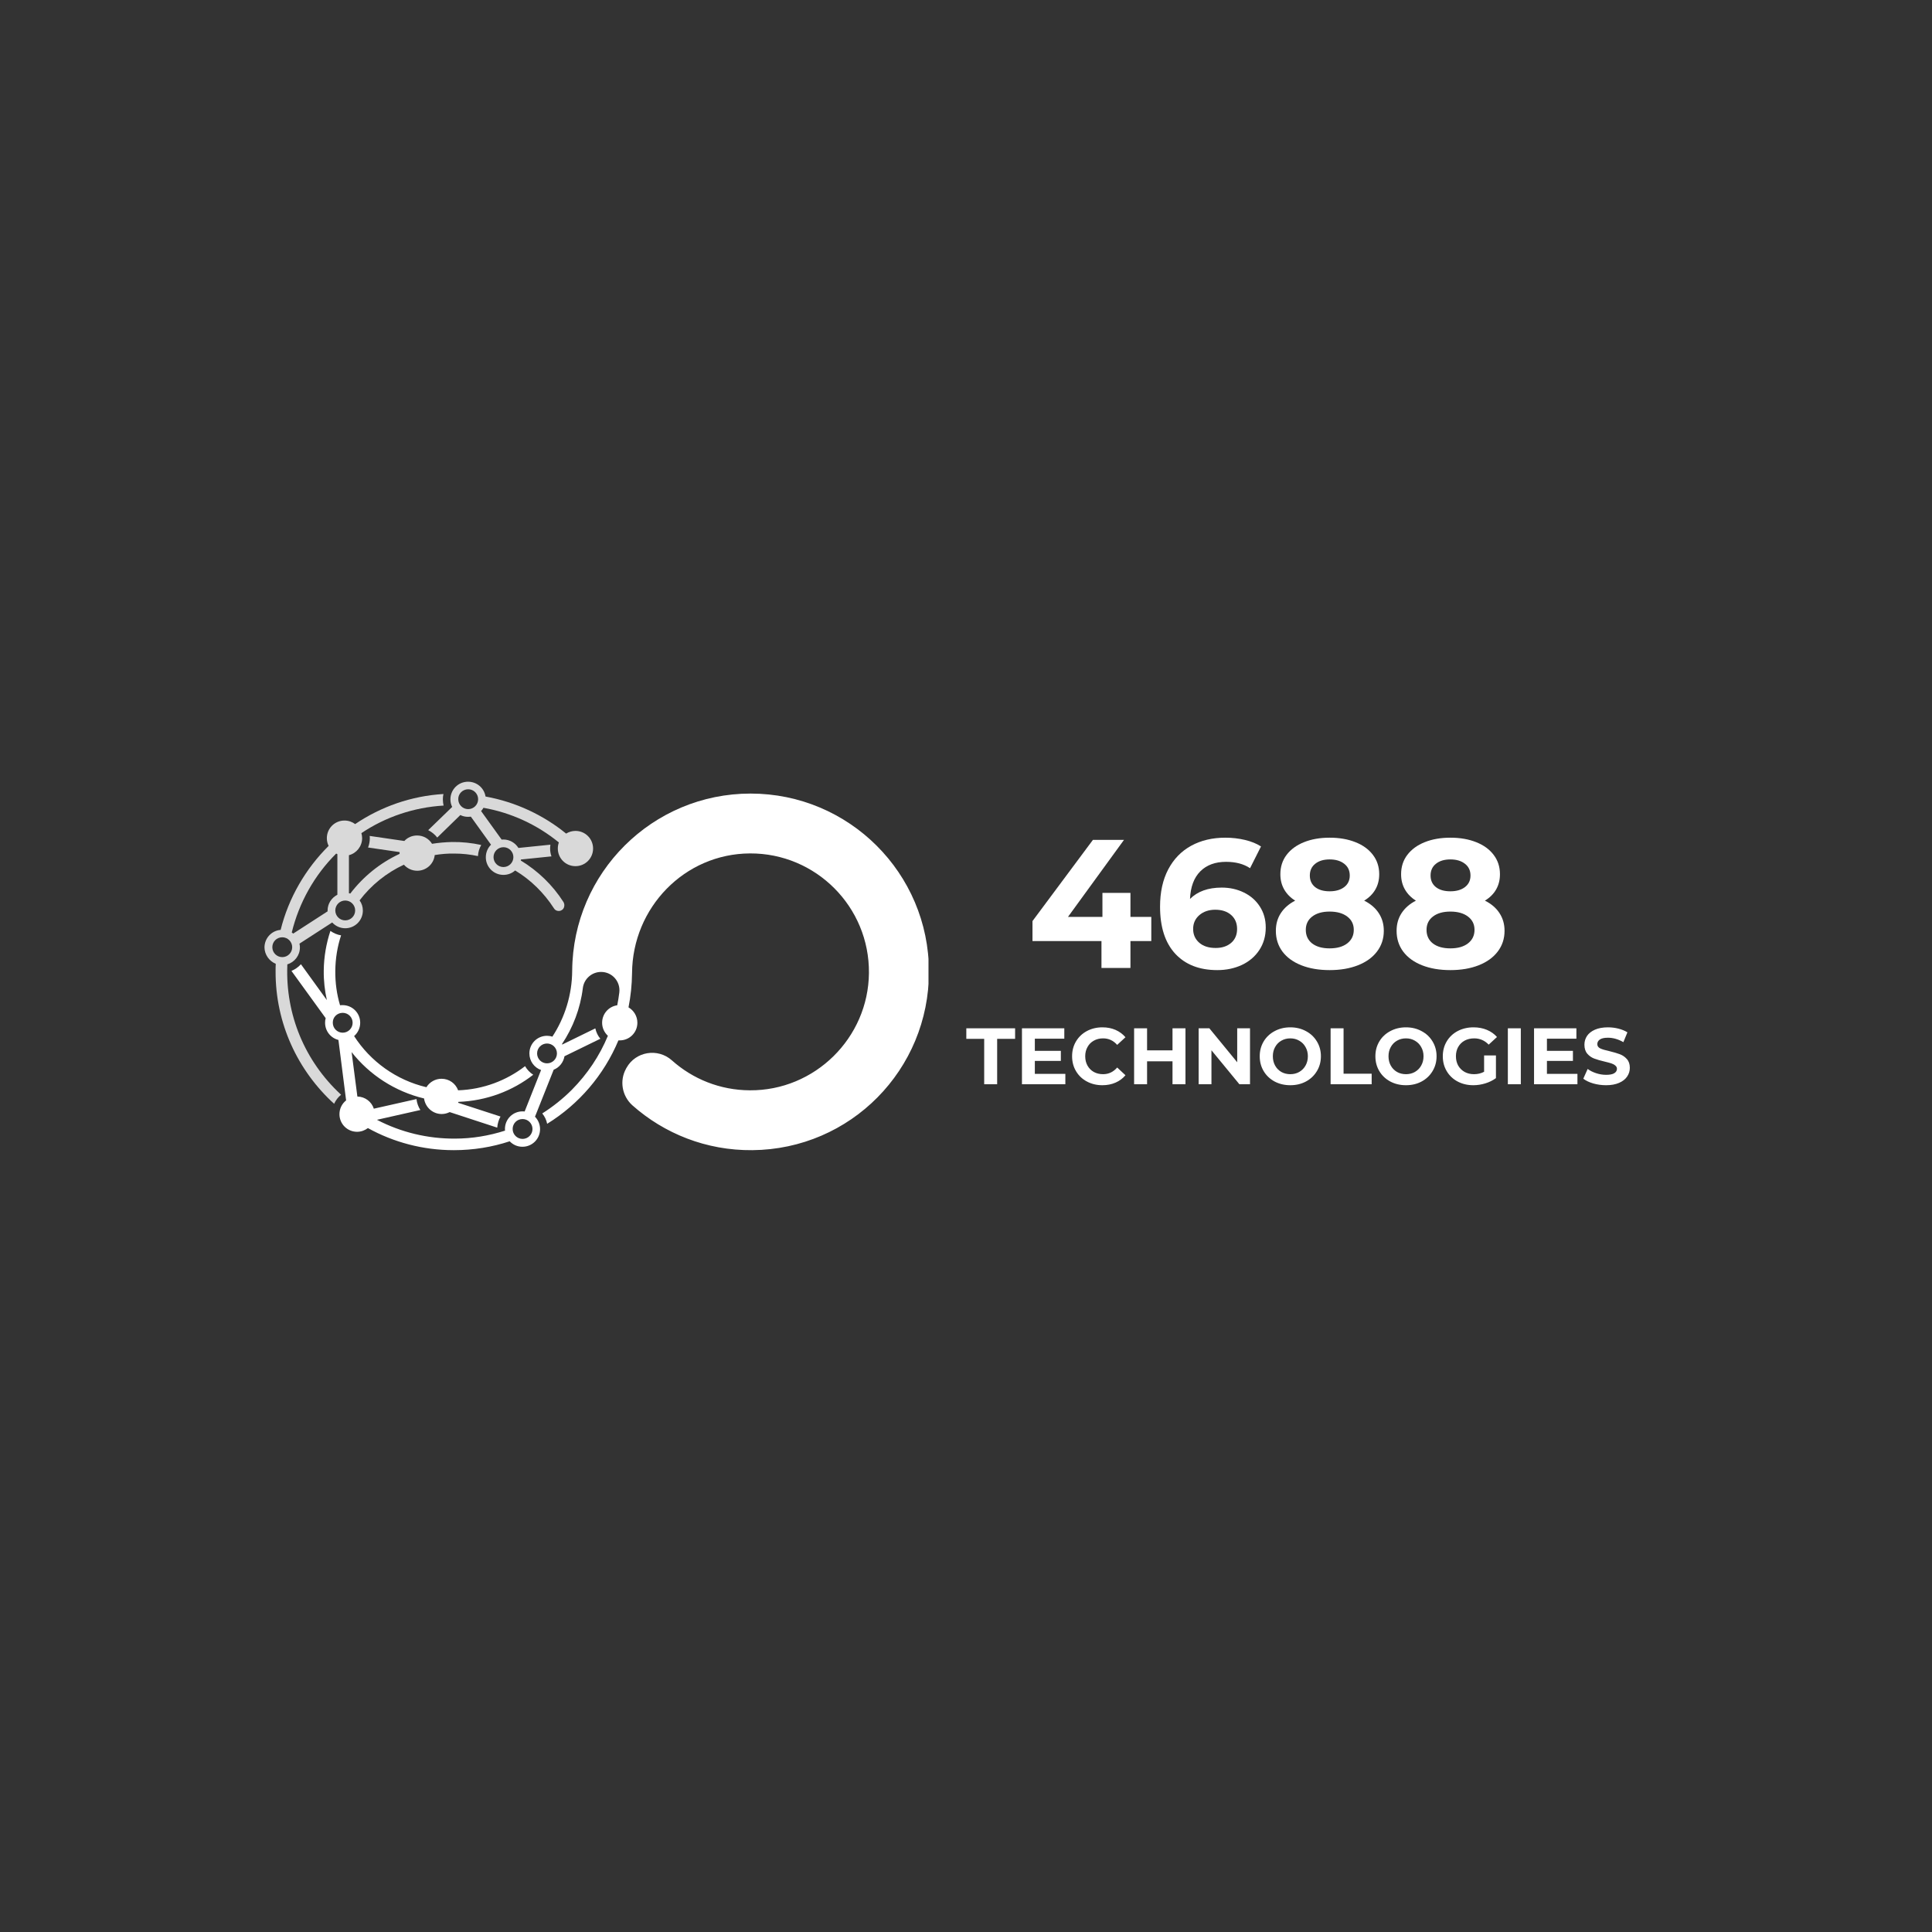 <svg xmlns="http://www.w3.org/2000/svg" xmlns:xlink="http://www.w3.org/1999/xlink" width="500" zoomAndPan="magnify" viewBox="0 0 375 375" height="500" preserveAspectRatio="xMidYMid meet" version="1.2"><rect x="0" y="0" width="375" height="375" fill="#333333" stroke="none"/><defs><clipPath id="716aba9698"><path d="M 83 151.586 L 116 151.586 L 116 177 L 83 177 Z M 83 151.586 "/></clipPath><clipPath id="818a4a6f4c"><path d="M 51.336 154 L 94 154 L 94 215 L 51.336 215 Z M 51.336 154 "/></clipPath><clipPath id="2e3a0b778d"><path d="M 56 154 L 180.219 154 L 180.219 223.41 L 56 223.41 Z M 56 154 "/></clipPath></defs><g id="9057564b59"><g clip-rule="nonzero" clip-path="url(#716aba9698)"><path style=" stroke:none;fill-rule:nonzero;fill:#d9d9d9;fill-opacity:1;" d="M 83.113 161.133 C 83.801 161.48 84.406 161.969 84.867 162.57 L 89.352 158.199 C 89.812 158.43 90.301 158.547 90.848 158.547 C 91.02 158.547 91.223 158.516 91.395 158.516 L 95.305 163.953 C 94.672 164.586 94.297 165.449 94.297 166.395 C 94.297 168.293 95.824 169.816 97.719 169.816 C 98.582 169.816 99.387 169.5 99.992 168.957 C 103.039 170.797 105.602 173.328 107.527 176.316 C 108.016 177.094 109.195 176.949 109.48 176.086 L 109.48 176.059 C 109.598 175.742 109.539 175.367 109.367 175.082 C 107.27 171.801 104.422 169.043 101.086 167.027 C 101.086 166.973 101.113 166.914 101.113 166.828 L 107.039 166.223 C 106.863 165.734 106.777 165.219 106.777 164.672 C 106.777 164.441 106.809 164.184 106.836 163.953 L 100.625 164.586 C 100.02 163.605 98.93 162.945 97.691 162.945 C 97.578 162.945 97.461 162.945 97.375 162.973 L 93.379 157.426 C 93.551 157.223 93.723 157.023 93.84 156.793 C 99.188 157.742 104.219 160.043 108.477 163.52 C 108.332 163.895 108.273 164.297 108.273 164.699 C 108.273 166.598 109.797 168.121 111.695 168.121 C 113.594 168.121 115.117 166.598 115.117 164.699 C 115.117 162.801 113.594 161.277 111.695 161.277 C 111.035 161.277 110.402 161.48 109.883 161.797 C 105.457 158.199 100.105 155.672 94.242 154.605 C 93.98 152.969 92.574 151.73 90.848 151.73 C 88.949 151.73 87.426 153.254 87.426 155.152 C 87.426 155.672 87.539 156.188 87.77 156.621 Z M 97.719 164.441 C 98.785 164.441 99.648 165.305 99.648 166.367 C 99.648 167.43 98.785 168.293 97.719 168.293 C 96.656 168.293 95.793 167.43 95.793 166.367 C 95.793 165.305 96.656 164.441 97.719 164.441 Z M 90.875 153.195 C 91.941 153.195 92.805 154.059 92.805 155.125 C 92.805 156.188 91.941 157.051 90.875 157.051 C 89.812 157.051 88.949 156.188 88.949 155.125 C 88.922 154.059 89.812 153.195 90.875 153.195 Z M 90.875 153.195 "/></g><g clip-rule="nonzero" clip-path="url(#818a4a6f4c)"><path style=" stroke:none;fill-rule:nonzero;fill:#d9d9d9;fill-opacity:1;" d="M 53.523 187.07 C 53.492 187.531 53.492 188.02 53.492 188.48 C 53.438 198.66 57.836 207.863 64.852 214.246 C 65.168 213.555 65.629 212.953 66.203 212.492 C 66.176 212.465 66.145 212.434 66.117 212.406 C 59.16 205.938 55.422 196.965 55.766 187.445 C 55.766 187.359 55.766 187.273 55.766 187.188 C 57.176 186.754 58.211 185.461 58.211 183.91 C 58.211 183.648 58.18 183.391 58.125 183.16 L 64.48 179.051 C 65.109 179.738 66.004 180.172 67.008 180.172 C 68.906 180.172 70.43 178.645 70.43 176.75 C 70.43 176 70.199 175.312 69.797 174.766 C 72.043 171.801 75.004 169.414 78.398 167.836 C 79.027 168.555 79.949 169.012 80.984 169.012 C 82.738 169.012 84.207 167.691 84.379 165.965 C 85.613 165.762 86.91 165.648 88.203 165.676 C 89.785 165.676 91.309 165.852 92.773 166.168 C 92.805 165.391 93.035 164.672 93.406 164.008 C 91.566 163.605 89.668 163.406 87.715 163.434 C 86.418 163.465 85.125 163.578 83.859 163.781 C 83.258 162.801 82.191 162.168 80.957 162.168 C 79.977 162.168 79.086 162.57 78.484 163.234 L 71.754 162.254 C 71.754 162.398 71.781 162.543 71.781 162.688 C 71.781 163.32 71.668 163.922 71.438 164.5 L 77.562 165.391 C 77.562 165.449 77.562 165.535 77.562 165.59 C 77.562 165.648 77.562 165.707 77.562 165.734 C 73.766 167.488 70.488 170.164 67.988 173.441 C 67.902 173.414 67.812 173.383 67.727 173.383 L 67.727 165.992 C 69.195 165.621 70.289 164.27 70.289 162.688 C 70.289 162.34 70.23 162.023 70.145 161.711 C 74.859 158.547 80.352 156.707 86.102 156.359 C 86.016 155.988 85.961 155.582 85.961 155.152 C 85.961 154.809 85.988 154.461 86.074 154.117 C 79.805 154.492 73.91 156.59 68.938 159.953 C 68.359 159.523 67.641 159.266 66.867 159.266 C 64.969 159.266 63.441 160.789 63.441 162.688 C 63.441 163.234 63.559 163.723 63.789 164.184 C 59.332 168.609 56.023 174.246 54.473 180.488 C 52.719 180.629 51.336 182.098 51.336 183.91 C 51.367 185.316 52.258 186.555 53.523 187.07 Z M 67.008 174.793 C 68.074 174.793 68.938 175.656 68.938 176.719 C 68.938 177.785 68.074 178.645 67.008 178.645 C 65.945 178.645 65.082 177.785 65.082 176.719 C 65.082 175.656 65.945 174.793 67.008 174.793 Z M 65.254 165.676 C 65.34 165.707 65.398 165.762 65.484 165.793 L 65.484 173.672 C 64.363 174.246 63.586 175.398 63.586 176.719 C 63.586 176.777 63.586 176.836 63.586 176.891 L 56.914 181.207 C 56.828 181.121 56.715 181.062 56.629 181.004 C 58.039 175.223 61 169.906 65.254 165.676 Z M 54.789 181.926 C 55.852 181.926 56.715 182.789 56.715 183.852 C 56.715 184.914 55.852 185.777 54.789 185.777 C 53.723 185.777 52.859 184.914 52.859 183.852 C 52.859 182.789 53.695 181.926 54.789 181.926 Z M 54.789 181.926 "/></g><g clip-rule="nonzero" clip-path="url(#2e3a0b778d)"><path style=" stroke:none;fill-rule:nonzero;fill:#ffffff;fill-opacity:1;" d="M 63.215 197.625 C 63.129 197.914 63.098 198.199 63.098 198.516 C 63.098 200.129 64.191 201.48 65.688 201.852 L 67.18 213.586 C 66.375 214.219 65.887 215.195 65.887 216.258 C 65.887 218.156 67.41 219.68 69.309 219.68 C 70.113 219.68 70.832 219.395 71.41 218.961 C 76.355 221.695 82.047 223.246 88.086 223.246 C 91.883 223.246 95.535 222.645 98.93 221.523 C 99.562 222.184 100.422 222.586 101.402 222.586 C 103.301 222.586 104.824 221.062 104.824 219.164 C 104.824 218.215 104.449 217.383 103.844 216.75 L 107.469 207.633 C 108.562 207.203 109.367 206.195 109.566 205.016 L 116.527 201.621 C 116.039 201.047 115.723 200.355 115.551 199.609 L 109.137 202.742 C 109.109 202.715 109.109 202.688 109.078 202.656 C 111.207 199.465 112.645 195.758 113.133 191.758 C 113.363 189.977 114.887 188.652 116.672 188.652 C 118.828 188.652 120.465 190.523 120.207 192.652 C 120.094 193.484 119.977 194.32 119.805 195.125 C 118.137 195.355 116.871 196.793 116.871 198.516 C 116.871 199.523 117.305 200.414 117.992 201.047 C 116.383 204.93 114.023 208.465 110.977 211.543 C 109.223 213.297 107.297 214.82 105.254 216.117 C 105.715 216.691 106.059 217.383 106.203 218.129 C 112.359 214.332 117.219 208.668 120.035 201.938 C 120.121 201.938 120.207 201.938 120.293 201.938 C 122.191 201.938 123.715 200.414 123.715 198.516 C 123.715 197.25 123.027 196.129 121.992 195.527 C 122.422 193.371 122.652 191.156 122.68 188.883 C 122.766 176.172 132.859 165.707 145.57 165.648 C 158.367 165.59 168.777 176.031 168.66 188.855 C 168.547 201.48 158.137 211.715 145.543 211.629 C 139.734 211.602 134.441 209.414 130.418 205.82 C 127.684 203.375 123.371 204.066 121.59 207.289 C 121.559 207.316 121.531 207.375 121.531 207.402 C 120.207 209.762 120.727 212.723 122.738 214.535 C 128.922 220.027 137.086 223.332 146.031 223.246 C 165.098 223.074 180.336 207.633 180.309 188.566 C 180.281 169.473 164.781 154.031 145.688 154.031 C 126.648 154.031 111.207 169.387 111.062 188.395 C 111.035 193.109 109.625 197.539 107.211 201.219 C 106.895 201.105 106.52 201.047 106.176 201.047 C 104.277 201.047 102.754 202.57 102.754 204.469 C 102.754 205.965 103.703 207.23 105.023 207.691 L 101.832 215.742 C 101.688 215.715 101.574 215.715 101.43 215.715 C 99.531 215.715 98.008 217.238 98.008 219.137 C 98.008 219.25 98.008 219.363 98.035 219.453 C 94.902 220.457 91.625 221.004 88.289 221.004 C 82.996 221.031 77.793 219.77 73.164 217.352 L 81.59 215.453 C 81.188 214.82 80.926 214.102 80.84 213.328 L 72.559 215.195 C 72.129 213.844 70.863 212.867 69.367 212.836 L 68.246 204.211 C 71.727 208.641 76.672 211.859 82.309 213.211 C 82.539 214.906 83.977 216.23 85.73 216.23 C 86.305 216.23 86.82 216.086 87.281 215.855 L 96.512 218.875 C 96.57 218.102 96.801 217.352 97.145 216.719 L 88.922 214.047 C 88.949 213.988 88.949 213.93 88.98 213.871 C 94.441 213.672 99.477 211.746 103.5 208.609 C 102.84 208.18 102.293 207.605 101.918 206.941 C 98.297 209.73 93.809 211.457 88.922 211.629 C 88.434 210.309 87.195 209.387 85.699 209.387 C 84.465 209.387 83.371 210.047 82.766 211.027 C 76.902 209.645 71.898 206.023 68.734 201.105 C 69.453 200.473 69.914 199.551 69.914 198.516 C 69.914 196.617 68.391 195.094 66.492 195.094 C 66.32 195.094 66.176 195.094 66.004 195.125 C 65.371 192.996 65.055 190.754 65.082 188.422 C 65.109 186.035 65.484 183.734 66.203 181.551 C 65.457 181.438 64.738 181.121 64.133 180.688 C 63.328 183.105 62.867 185.719 62.84 188.395 C 62.812 190.352 63.039 192.277 63.441 194.117 L 58.41 187.156 C 57.895 187.734 57.262 188.164 56.57 188.453 Z M 104.25 204.469 C 104.25 203.406 105.109 202.543 106.176 202.543 C 107.238 202.543 108.102 203.406 108.102 204.469 C 108.102 205.535 107.238 206.395 106.176 206.395 C 105.109 206.395 104.25 205.535 104.25 204.469 Z M 101.43 217.207 C 102.496 217.207 103.355 218.07 103.355 219.137 C 103.355 220.199 102.496 221.062 101.43 221.062 C 100.367 221.062 99.504 220.199 99.504 219.137 C 99.504 218.07 100.336 217.207 101.43 217.207 Z M 66.52 196.59 C 67.586 196.59 68.445 197.453 68.445 198.516 C 68.445 199.582 67.586 200.445 66.52 200.445 C 65.457 200.445 64.594 199.582 64.594 198.516 C 64.566 197.453 65.426 196.59 66.52 196.59 Z M 66.52 196.59 "/></g><g style="fill:#ffffff;fill-opacity:1;"><g transform="translate(199.31, 187.875)"><path style="stroke:none" d="M 24.156 -5.219 L 20.109 -5.219 L 20.109 0 L 14.484 0 L 14.484 -5.219 L 1.094 -5.219 L 1.094 -9.094 L 12.828 -24.859 L 18.859 -24.859 L 7.984 -9.906 L 14.672 -9.906 L 14.672 -14.562 L 20.109 -14.562 L 20.109 -9.906 L 24.156 -9.906 Z M 24.156 -5.219 "/></g></g><g style="fill:#ffffff;fill-opacity:1;"><g transform="translate(223.775, 187.875)"><path style="stroke:none" d="M 13.359 -15.594 C 14.941 -15.594 16.383 -15.27 17.688 -14.625 C 18.988 -13.988 20.016 -13.082 20.766 -11.906 C 21.523 -10.738 21.906 -9.383 21.906 -7.844 C 21.906 -6.188 21.488 -4.727 20.656 -3.469 C 19.832 -2.219 18.703 -1.254 17.266 -0.578 C 15.836 0.086 14.25 0.422 12.5 0.422 C 9.02 0.422 6.297 -0.641 4.328 -2.766 C 2.367 -4.898 1.391 -7.941 1.391 -11.891 C 1.391 -14.711 1.922 -17.129 2.984 -19.141 C 4.047 -21.148 5.531 -22.676 7.438 -23.719 C 9.344 -24.758 11.551 -25.281 14.062 -25.281 C 15.383 -25.281 16.656 -25.133 17.875 -24.844 C 19.102 -24.551 20.141 -24.129 20.984 -23.578 L 18.859 -19.359 C 17.629 -20.18 16.078 -20.594 14.203 -20.594 C 12.098 -20.594 10.43 -19.977 9.203 -18.75 C 7.973 -17.52 7.305 -15.734 7.203 -13.391 C 8.672 -14.859 10.723 -15.594 13.359 -15.594 Z M 12.188 -3.875 C 13.414 -3.875 14.414 -4.203 15.188 -4.859 C 15.957 -5.523 16.344 -6.426 16.344 -7.562 C 16.344 -8.695 15.957 -9.602 15.188 -10.281 C 14.414 -10.957 13.391 -11.297 12.109 -11.297 C 10.859 -11.297 9.828 -10.945 9.016 -10.25 C 8.211 -9.551 7.812 -8.656 7.812 -7.562 C 7.812 -6.477 8.203 -5.594 8.984 -4.906 C 9.766 -4.219 10.832 -3.875 12.188 -3.875 Z M 12.188 -3.875 "/></g></g><g style="fill:#ffffff;fill-opacity:1;"><g transform="translate(246.393, 187.875)"><path style="stroke:none" d="M 18.391 -13.062 C 19.629 -12.445 20.57 -11.641 21.219 -10.641 C 21.875 -9.648 22.203 -8.504 22.203 -7.203 C 22.203 -5.672 21.758 -4.328 20.875 -3.172 C 20 -2.023 18.77 -1.141 17.188 -0.516 C 15.602 0.109 13.77 0.422 11.688 0.422 C 9.602 0.422 7.77 0.109 6.188 -0.516 C 4.613 -1.141 3.395 -2.023 2.531 -3.172 C 1.676 -4.328 1.25 -5.672 1.25 -7.203 C 1.25 -8.504 1.57 -9.648 2.219 -10.641 C 2.875 -11.641 3.801 -12.445 5 -13.062 C 4.082 -13.633 3.375 -14.352 2.875 -15.219 C 2.375 -16.082 2.125 -17.07 2.125 -18.188 C 2.125 -19.625 2.523 -20.875 3.328 -21.938 C 4.141 -23.008 5.266 -23.832 6.703 -24.406 C 8.148 -24.988 9.812 -25.281 11.688 -25.281 C 13.582 -25.281 15.254 -24.988 16.703 -24.406 C 18.16 -23.832 19.289 -23.008 20.094 -21.938 C 20.906 -20.875 21.312 -19.625 21.312 -18.188 C 21.312 -17.07 21.062 -16.082 20.562 -15.219 C 20.062 -14.352 19.336 -13.633 18.391 -13.062 Z M 11.688 -21.062 C 10.52 -21.062 9.586 -20.781 8.891 -20.219 C 8.191 -19.664 7.844 -18.906 7.844 -17.938 C 7.844 -16.988 8.188 -16.238 8.875 -15.688 C 9.562 -15.145 10.5 -14.875 11.688 -14.875 C 12.863 -14.875 13.805 -15.145 14.516 -15.688 C 15.234 -16.238 15.594 -16.988 15.594 -17.938 C 15.594 -18.906 15.234 -19.664 14.516 -20.219 C 13.805 -20.781 12.863 -21.062 11.688 -21.062 Z M 11.688 -3.797 C 13.125 -3.797 14.266 -4.117 15.109 -4.766 C 15.953 -5.422 16.375 -6.297 16.375 -7.391 C 16.375 -8.473 15.953 -9.332 15.109 -9.969 C 14.266 -10.613 13.125 -10.938 11.688 -10.938 C 10.258 -10.938 9.129 -10.613 8.297 -9.969 C 7.473 -9.332 7.062 -8.473 7.062 -7.391 C 7.062 -6.273 7.473 -5.395 8.297 -4.75 C 9.129 -4.113 10.258 -3.797 11.688 -3.797 Z M 11.688 -3.797 "/></g></g><g style="fill:#ffffff;fill-opacity:1;"><g transform="translate(269.828, 187.875)"><path style="stroke:none" d="M 18.391 -13.062 C 19.629 -12.445 20.57 -11.641 21.219 -10.641 C 21.875 -9.648 22.203 -8.504 22.203 -7.203 C 22.203 -5.672 21.758 -4.328 20.875 -3.172 C 20 -2.023 18.77 -1.141 17.188 -0.516 C 15.602 0.109 13.77 0.422 11.688 0.422 C 9.602 0.422 7.77 0.109 6.188 -0.516 C 4.613 -1.141 3.395 -2.023 2.531 -3.172 C 1.676 -4.328 1.25 -5.672 1.25 -7.203 C 1.25 -8.504 1.57 -9.648 2.219 -10.641 C 2.875 -11.641 3.801 -12.445 5 -13.062 C 4.082 -13.633 3.375 -14.352 2.875 -15.219 C 2.375 -16.082 2.125 -17.07 2.125 -18.188 C 2.125 -19.625 2.523 -20.875 3.328 -21.938 C 4.141 -23.008 5.266 -23.832 6.703 -24.406 C 8.148 -24.988 9.812 -25.281 11.688 -25.281 C 13.582 -25.281 15.254 -24.988 16.703 -24.406 C 18.16 -23.832 19.289 -23.008 20.094 -21.938 C 20.906 -20.875 21.312 -19.625 21.312 -18.188 C 21.312 -17.07 21.062 -16.082 20.562 -15.219 C 20.062 -14.352 19.336 -13.633 18.391 -13.062 Z M 11.688 -21.062 C 10.52 -21.062 9.586 -20.781 8.891 -20.219 C 8.191 -19.664 7.844 -18.906 7.844 -17.938 C 7.844 -16.988 8.188 -16.238 8.875 -15.688 C 9.562 -15.145 10.5 -14.875 11.688 -14.875 C 12.863 -14.875 13.805 -15.145 14.516 -15.688 C 15.234 -16.238 15.594 -16.988 15.594 -17.938 C 15.594 -18.906 15.234 -19.664 14.516 -20.219 C 13.805 -20.781 12.863 -21.062 11.688 -21.062 Z M 11.688 -3.797 C 13.125 -3.797 14.266 -4.117 15.109 -4.766 C 15.953 -5.422 16.375 -6.297 16.375 -7.391 C 16.375 -8.473 15.953 -9.332 15.109 -9.969 C 14.266 -10.613 13.125 -10.938 11.688 -10.938 C 10.258 -10.938 9.129 -10.613 8.297 -9.969 C 7.473 -9.332 7.062 -8.473 7.062 -7.391 C 7.062 -6.273 7.473 -5.395 8.297 -4.75 C 9.129 -4.113 10.258 -3.797 11.688 -3.797 Z M 11.688 -3.797 "/></g></g><g style="fill:#ffffff;fill-opacity:1;"><g transform="translate(187.5, 210.452)"><path style="stroke:none" d="M 3.531 -8.812 L 0.062 -8.812 L 0.062 -10.859 L 9.531 -10.859 L 9.531 -8.812 L 6.047 -8.812 L 6.047 0 L 3.531 0 Z M 3.531 -8.812 "/></g></g><g style="fill:#ffffff;fill-opacity:1;"><g transform="translate(197.081, 210.452)"><path style="stroke:none" d="M 9.703 -2.016 L 9.703 0 L 1.281 0 L 1.281 -10.859 L 9.5 -10.859 L 9.5 -8.844 L 3.781 -8.844 L 3.781 -6.484 L 8.828 -6.484 L 8.828 -4.531 L 3.781 -4.531 L 3.781 -2.016 Z M 9.703 -2.016 "/></g></g><g style="fill:#ffffff;fill-opacity:1;"><g transform="translate(207.484, 210.452)"><path style="stroke:none" d="M 6.484 0.188 C 5.379 0.188 4.379 -0.051 3.484 -0.531 C 2.586 -1.008 1.883 -1.676 1.375 -2.531 C 0.863 -3.383 0.609 -4.352 0.609 -5.438 C 0.609 -6.508 0.863 -7.473 1.375 -8.328 C 1.883 -9.18 2.586 -9.848 3.484 -10.328 C 4.379 -10.805 5.383 -11.047 6.5 -11.047 C 7.438 -11.047 8.285 -10.879 9.047 -10.547 C 9.805 -10.211 10.445 -9.738 10.969 -9.125 L 9.359 -7.641 C 8.617 -8.484 7.707 -8.906 6.625 -8.906 C 5.945 -8.906 5.344 -8.754 4.812 -8.453 C 4.289 -8.16 3.883 -7.75 3.594 -7.219 C 3.301 -6.695 3.156 -6.102 3.156 -5.438 C 3.156 -4.758 3.301 -4.156 3.594 -3.625 C 3.883 -3.102 4.289 -2.691 4.812 -2.391 C 5.344 -2.098 5.945 -1.953 6.625 -1.953 C 7.707 -1.953 8.617 -2.383 9.359 -3.25 L 10.969 -1.75 C 10.445 -1.125 9.801 -0.645 9.031 -0.312 C 8.27 0.02 7.422 0.188 6.484 0.188 Z M 6.484 0.188 "/></g></g><g style="fill:#ffffff;fill-opacity:1;"><g transform="translate(218.849, 210.452)"><path style="stroke:none" d="M 11.25 -10.859 L 11.25 0 L 8.734 0 L 8.734 -4.453 L 3.797 -4.453 L 3.797 0 L 1.281 0 L 1.281 -10.859 L 3.797 -10.859 L 3.797 -6.578 L 8.734 -6.578 L 8.734 -10.859 Z M 11.25 -10.859 "/></g></g><g style="fill:#ffffff;fill-opacity:1;"><g transform="translate(231.376, 210.452)"><path style="stroke:none" d="M 11.25 -10.859 L 11.25 0 L 9.188 0 L 3.766 -6.594 L 3.766 0 L 1.281 0 L 1.281 -10.859 L 3.359 -10.859 L 8.766 -4.266 L 8.766 -10.859 Z M 11.25 -10.859 "/></g></g><g style="fill:#ffffff;fill-opacity:1;"><g transform="translate(243.903, 210.452)"><path style="stroke:none" d="M 6.547 0.188 C 5.422 0.188 4.406 -0.051 3.5 -0.531 C 2.594 -1.02 1.883 -1.691 1.375 -2.547 C 0.863 -3.398 0.609 -4.363 0.609 -5.438 C 0.609 -6.5 0.863 -7.457 1.375 -8.312 C 1.883 -9.164 2.594 -9.832 3.5 -10.312 C 4.406 -10.801 5.422 -11.047 6.547 -11.047 C 7.672 -11.047 8.68 -10.801 9.578 -10.312 C 10.484 -9.832 11.191 -9.164 11.703 -8.312 C 12.223 -7.457 12.484 -6.5 12.484 -5.438 C 12.484 -4.363 12.223 -3.398 11.703 -2.547 C 11.191 -1.691 10.484 -1.02 9.578 -0.531 C 8.68 -0.051 7.672 0.188 6.547 0.188 Z M 6.547 -1.953 C 7.191 -1.953 7.77 -2.098 8.281 -2.391 C 8.801 -2.691 9.207 -3.102 9.5 -3.625 C 9.801 -4.156 9.953 -4.758 9.953 -5.438 C 9.953 -6.102 9.801 -6.695 9.5 -7.219 C 9.207 -7.75 8.801 -8.16 8.281 -8.453 C 7.77 -8.754 7.191 -8.906 6.547 -8.906 C 5.898 -8.906 5.316 -8.754 4.797 -8.453 C 4.285 -8.16 3.883 -7.75 3.594 -7.219 C 3.301 -6.695 3.156 -6.102 3.156 -5.438 C 3.156 -4.758 3.301 -4.156 3.594 -3.625 C 3.883 -3.102 4.285 -2.691 4.797 -2.391 C 5.316 -2.098 5.898 -1.953 6.547 -1.953 Z M 6.547 -1.953 "/></g></g><g style="fill:#ffffff;fill-opacity:1;"><g transform="translate(256.988, 210.452)"><path style="stroke:none" d="M 1.281 -10.859 L 3.797 -10.859 L 3.797 -2.047 L 9.25 -2.047 L 9.25 0 L 1.281 0 Z M 1.281 -10.859 "/></g></g><g style="fill:#ffffff;fill-opacity:1;"><g transform="translate(266.353, 210.452)"><path style="stroke:none" d="M 6.547 0.188 C 5.422 0.188 4.406 -0.051 3.5 -0.531 C 2.594 -1.02 1.883 -1.691 1.375 -2.547 C 0.863 -3.398 0.609 -4.363 0.609 -5.438 C 0.609 -6.5 0.863 -7.457 1.375 -8.312 C 1.883 -9.164 2.594 -9.832 3.5 -10.312 C 4.406 -10.801 5.422 -11.047 6.547 -11.047 C 7.672 -11.047 8.68 -10.801 9.578 -10.312 C 10.484 -9.832 11.191 -9.164 11.703 -8.312 C 12.223 -7.457 12.484 -6.5 12.484 -5.438 C 12.484 -4.363 12.223 -3.398 11.703 -2.547 C 11.191 -1.691 10.484 -1.02 9.578 -0.531 C 8.68 -0.051 7.672 0.188 6.547 0.188 Z M 6.547 -1.953 C 7.191 -1.953 7.77 -2.098 8.281 -2.391 C 8.801 -2.691 9.207 -3.102 9.5 -3.625 C 9.801 -4.156 9.953 -4.758 9.953 -5.438 C 9.953 -6.102 9.801 -6.695 9.5 -7.219 C 9.207 -7.75 8.801 -8.16 8.281 -8.453 C 7.77 -8.754 7.191 -8.906 6.547 -8.906 C 5.898 -8.906 5.316 -8.754 4.797 -8.453 C 4.285 -8.16 3.883 -7.75 3.594 -7.219 C 3.301 -6.695 3.156 -6.102 3.156 -5.438 C 3.156 -4.758 3.301 -4.156 3.594 -3.625 C 3.883 -3.102 4.285 -2.691 4.797 -2.391 C 5.316 -2.098 5.898 -1.953 6.547 -1.953 Z M 6.547 -1.953 "/></g></g><g style="fill:#ffffff;fill-opacity:1;"><g transform="translate(279.438, 210.452)"><path style="stroke:none" d="M 8.625 -5.594 L 10.922 -5.594 L 10.922 -1.188 C 10.328 -0.75 9.645 -0.41 8.875 -0.172 C 8.102 0.066 7.32 0.188 6.531 0.188 C 5.406 0.188 4.391 -0.051 3.484 -0.531 C 2.586 -1.008 1.883 -1.676 1.375 -2.531 C 0.863 -3.383 0.609 -4.352 0.609 -5.438 C 0.609 -6.508 0.863 -7.473 1.375 -8.328 C 1.883 -9.18 2.594 -9.848 3.5 -10.328 C 4.414 -10.805 5.441 -11.047 6.578 -11.047 C 7.523 -11.047 8.383 -10.883 9.156 -10.562 C 9.938 -10.238 10.594 -9.773 11.125 -9.172 L 9.516 -7.688 C 8.734 -8.5 7.797 -8.906 6.703 -8.906 C 6.004 -8.906 5.383 -8.758 4.844 -8.469 C 4.312 -8.176 3.895 -7.766 3.594 -7.234 C 3.301 -6.711 3.156 -6.113 3.156 -5.438 C 3.156 -4.758 3.301 -4.156 3.594 -3.625 C 3.895 -3.102 4.312 -2.691 4.844 -2.391 C 5.375 -2.098 5.984 -1.953 6.672 -1.953 C 7.391 -1.953 8.039 -2.109 8.625 -2.422 Z M 8.625 -5.594 "/></g></g><g style="fill:#ffffff;fill-opacity:1;"><g transform="translate(291.392, 210.452)"><path style="stroke:none" d="M 1.281 -10.859 L 3.797 -10.859 L 3.797 0 L 1.281 0 Z M 1.281 -10.859 "/></g></g><g style="fill:#ffffff;fill-opacity:1;"><g transform="translate(296.477, 210.452)"><path style="stroke:none" d="M 9.703 -2.016 L 9.703 0 L 1.281 0 L 1.281 -10.859 L 9.5 -10.859 L 9.5 -8.844 L 3.781 -8.844 L 3.781 -6.484 L 8.828 -6.484 L 8.828 -4.531 L 3.781 -4.531 L 3.781 -2.016 Z M 9.703 -2.016 "/></g></g><g style="fill:#ffffff;fill-opacity:1;"><g transform="translate(306.88, 210.452)"><path style="stroke:none" d="M 4.859 0.188 C 3.992 0.188 3.16 0.07 2.359 -0.156 C 1.555 -0.395 0.914 -0.703 0.438 -1.078 L 1.281 -2.969 C 1.75 -2.625 2.301 -2.348 2.938 -2.141 C 3.582 -1.93 4.227 -1.828 4.875 -1.828 C 5.582 -1.828 6.109 -1.93 6.453 -2.141 C 6.797 -2.359 6.969 -2.645 6.969 -3 C 6.969 -3.25 6.863 -3.457 6.656 -3.625 C 6.457 -3.801 6.203 -3.941 5.891 -4.047 C 5.578 -4.148 5.148 -4.266 4.609 -4.391 C 3.773 -4.586 3.094 -4.785 2.562 -4.984 C 2.039 -5.18 1.594 -5.492 1.219 -5.922 C 0.844 -6.359 0.656 -6.941 0.656 -7.672 C 0.656 -8.297 0.82 -8.863 1.156 -9.375 C 1.5 -9.883 2.016 -10.289 2.703 -10.594 C 3.391 -10.895 4.234 -11.047 5.234 -11.047 C 5.922 -11.047 6.594 -10.961 7.25 -10.797 C 7.914 -10.629 8.5 -10.391 9 -10.078 L 8.219 -8.172 C 7.219 -8.742 6.219 -9.031 5.219 -9.031 C 4.508 -9.031 3.988 -8.914 3.656 -8.688 C 3.32 -8.457 3.156 -8.156 3.156 -7.781 C 3.156 -7.414 3.348 -7.141 3.734 -6.953 C 4.117 -6.773 4.711 -6.598 5.516 -6.422 C 6.336 -6.223 7.008 -6.023 7.531 -5.828 C 8.062 -5.629 8.516 -5.316 8.891 -4.891 C 9.273 -4.473 9.469 -3.906 9.469 -3.188 C 9.469 -2.562 9.289 -1.992 8.938 -1.484 C 8.594 -0.973 8.07 -0.566 7.375 -0.266 C 6.688 0.035 5.848 0.188 4.859 0.188 Z M 4.859 0.188 "/></g></g></g></svg>